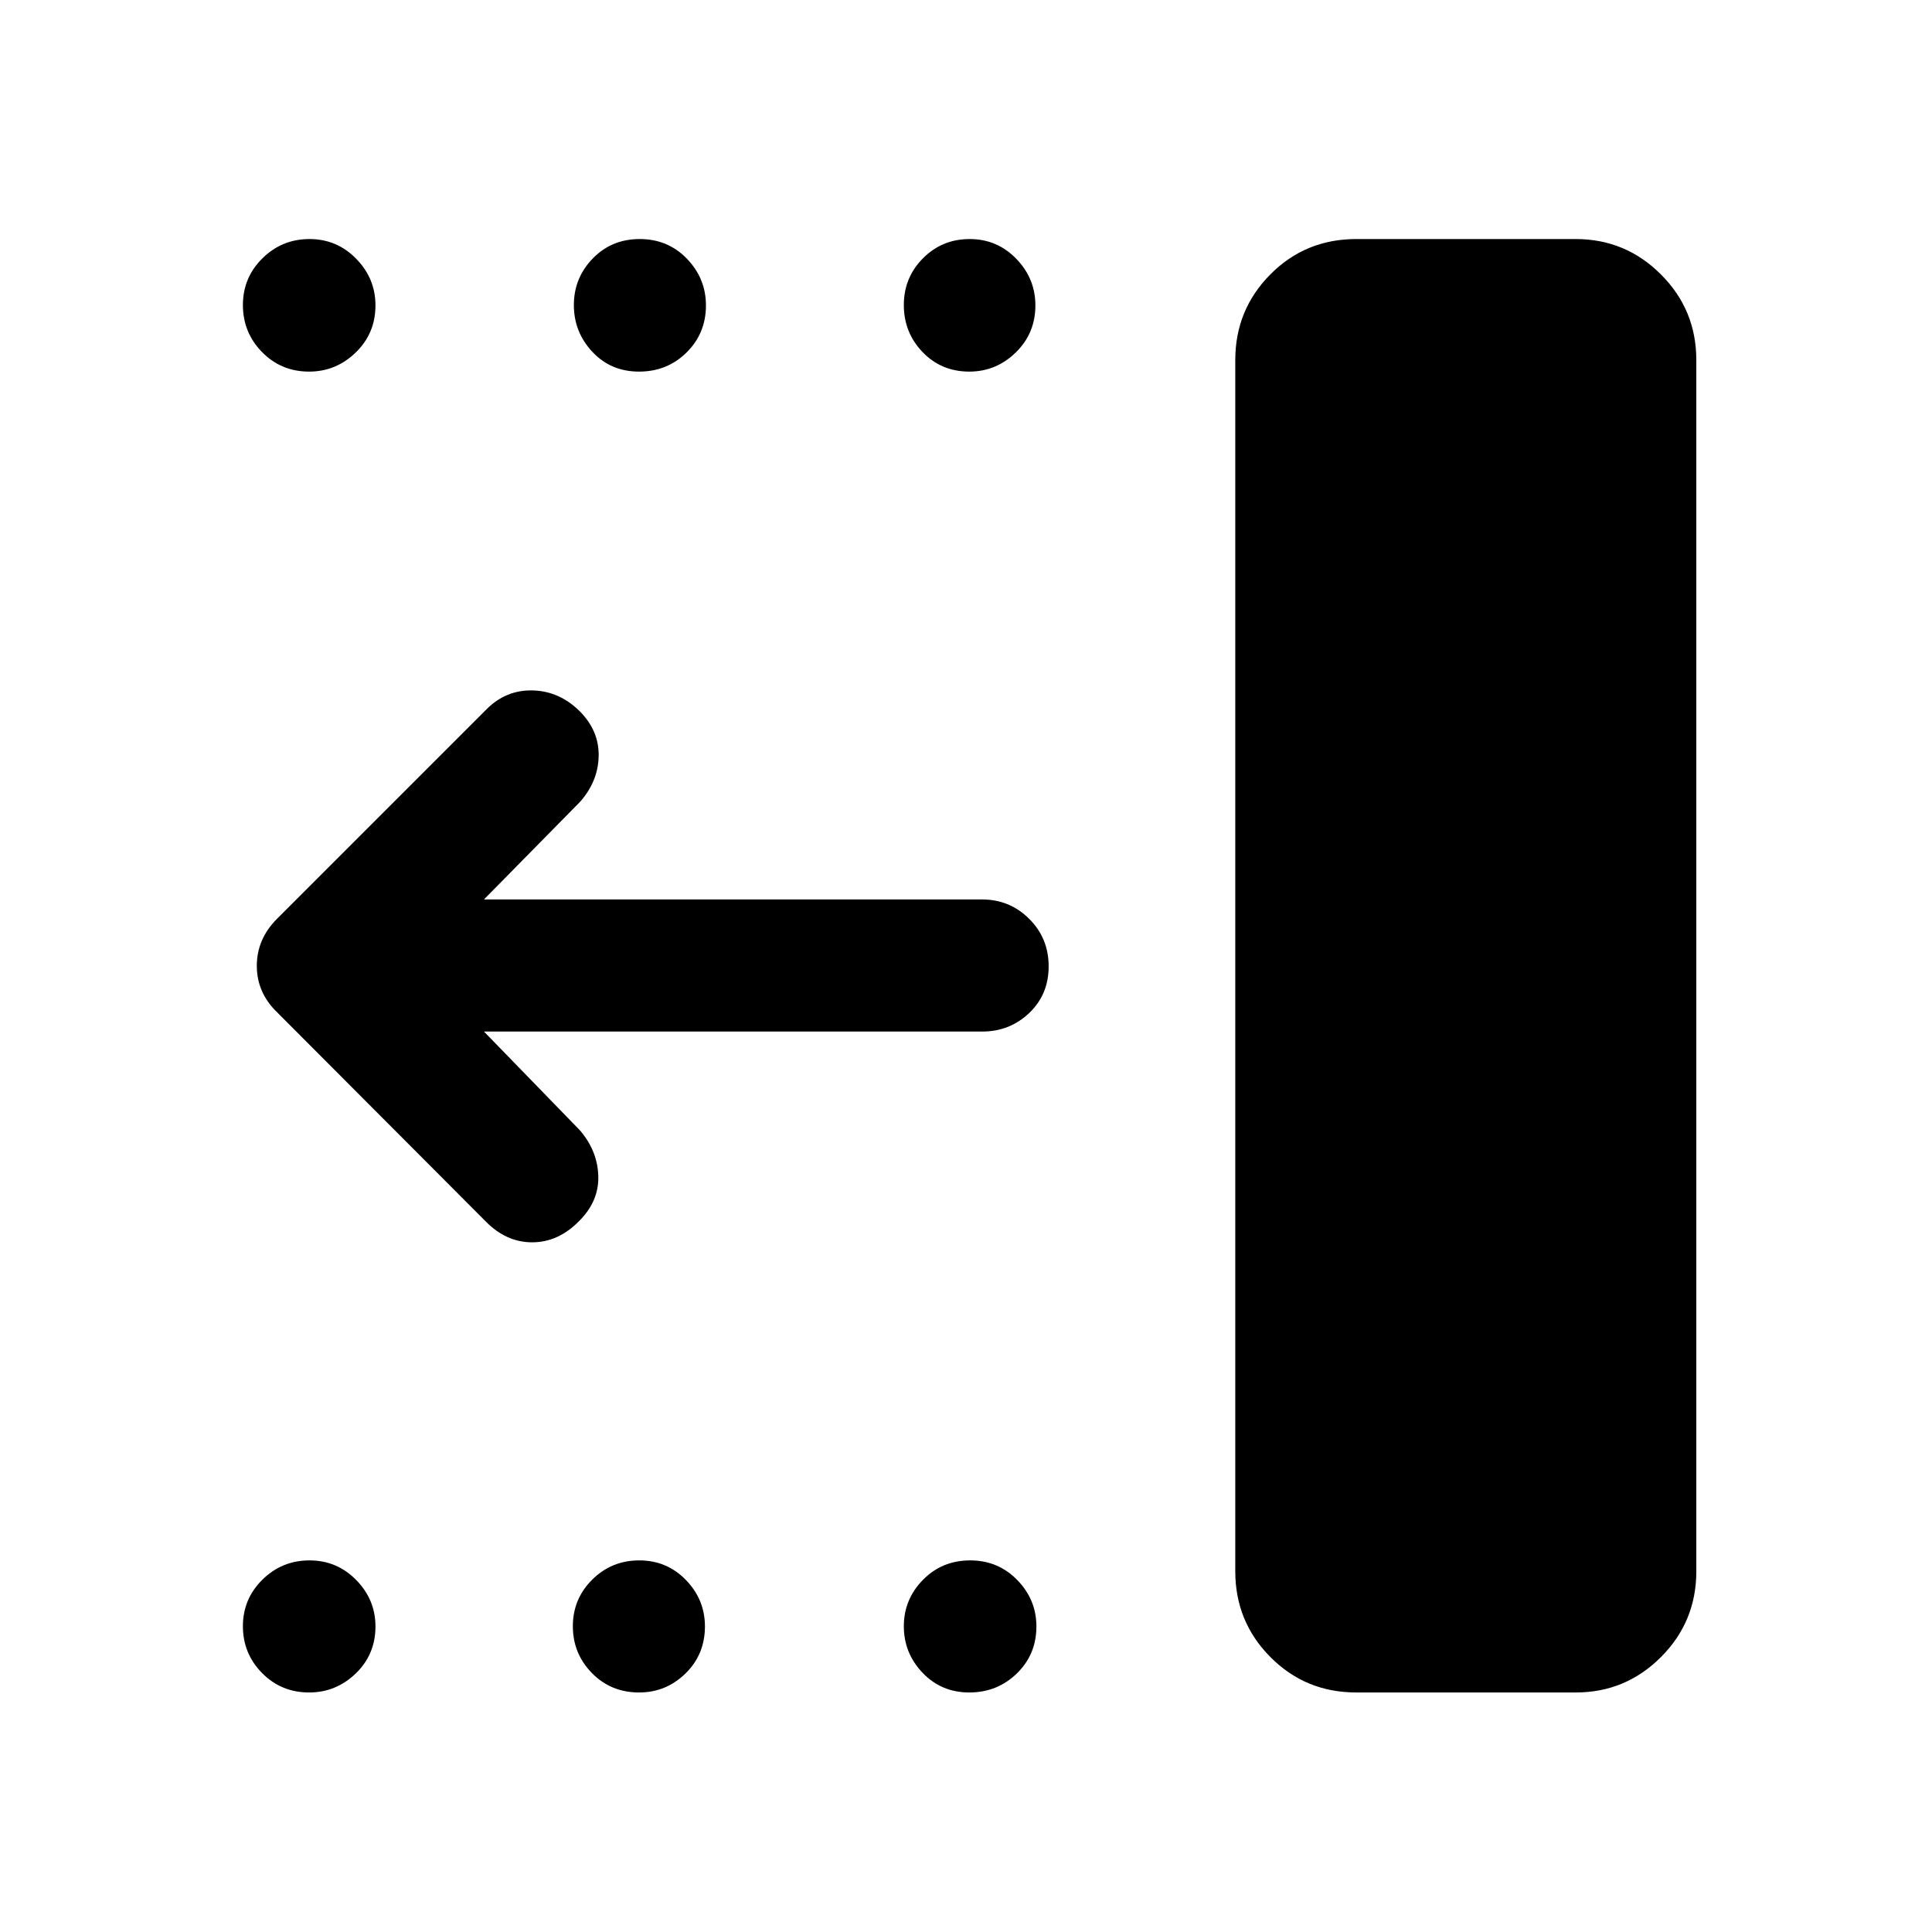 <svg xmlns="http://www.w3.org/2000/svg" height="48" viewBox="0 -960 960 960" width="48"><path d="M673.92-119.02q-25.19 0-42.65-17.58-17.47-17.58-17.47-42.64v-601.85q0-24.97 17.42-42.55t42.71-17.58H783q24.74 0 42.31 17.58 17.58 17.58 17.58 42.55v601.85q0 25.06-17.58 42.64-17.57 17.58-42.31 17.58H673.92Zm-192.27 0q-13.91 0-23.23-9.78-9.31-9.77-9.31-23.14 0-13.36 9.5-23.04 9.51-9.67 23.48-9.67 13.87 0 23.38 9.75t9.51 23.08q0 13.91-9.72 23.35-9.71 9.45-23.61 9.45Zm-164.11 0q-14 0-23.44-9.67-9.45-9.66-9.45-23.25 0-13.58 9.62-23.15 9.62-9.56 23.37-9.56 13.75 0 23.2 9.75 9.44 9.75 9.44 23.08 0 13.91-9.66 23.35-9.65 9.45-23.08 9.45Zm-163.95 0q-13.87 0-23.38-9.67-9.51-9.66-9.51-23.25 0-13.58 9.71-23.15 9.71-9.56 23.37-9.56 13.65 0 23.22 9.75 9.57 9.75 9.57 23.08 0 13.91-9.8 23.35-9.79 9.45-23.18 9.45Zm328.06-656.33q-13.91 0-23.23-9.71-9.31-9.71-9.31-23.37t9.5-23.22q9.51-9.57 23.23-9.57 13.62 0 23.13 9.8 9.51 9.79 9.51 23.18 0 13.87-9.75 23.38t-23.08 9.51Zm-164.11 0q-14 0-23.19-9.82-9.2-9.82-9.2-23.26 0-13.44 9.37-23.11 9.37-9.68 23.37-9.68 14 0 23.45 9.8 9.44 9.79 9.44 23.18 0 13.87-9.62 23.38t-23.62 9.51Zm-163.95 0q-13.87 0-23.38-9.71t-9.51-23.37q0-13.66 9.71-23.22 9.71-9.57 23.37-9.57 13.65 0 23.22 9.8 9.57 9.79 9.57 23.18 0 13.87-9.8 23.38-9.79 9.51-23.18 9.51Zm86.89 327.92 47.64 49.04q8.79 10.19 9.17 22.76.38 12.56-9.64 22.48-10.3 10.45-23.23 10.45-12.92 0-23.12-10.43L137.8-456.89q-10.19-9.78-10.19-23.2 0-13.41 10.19-23.52l104-104q9.7-9.69 22.99-9.32 13.3.36 23.47 10.54 9.46 9.64 9.21 22.11-.25 12.48-9.21 22.67l-47.78 48.54h247.51q13.73 0 23.4 9.63 9.68 9.62 9.68 23.62 0 13.99-9.68 23.19-9.67 9.2-23.33 9.2H240.48Z"/></svg>